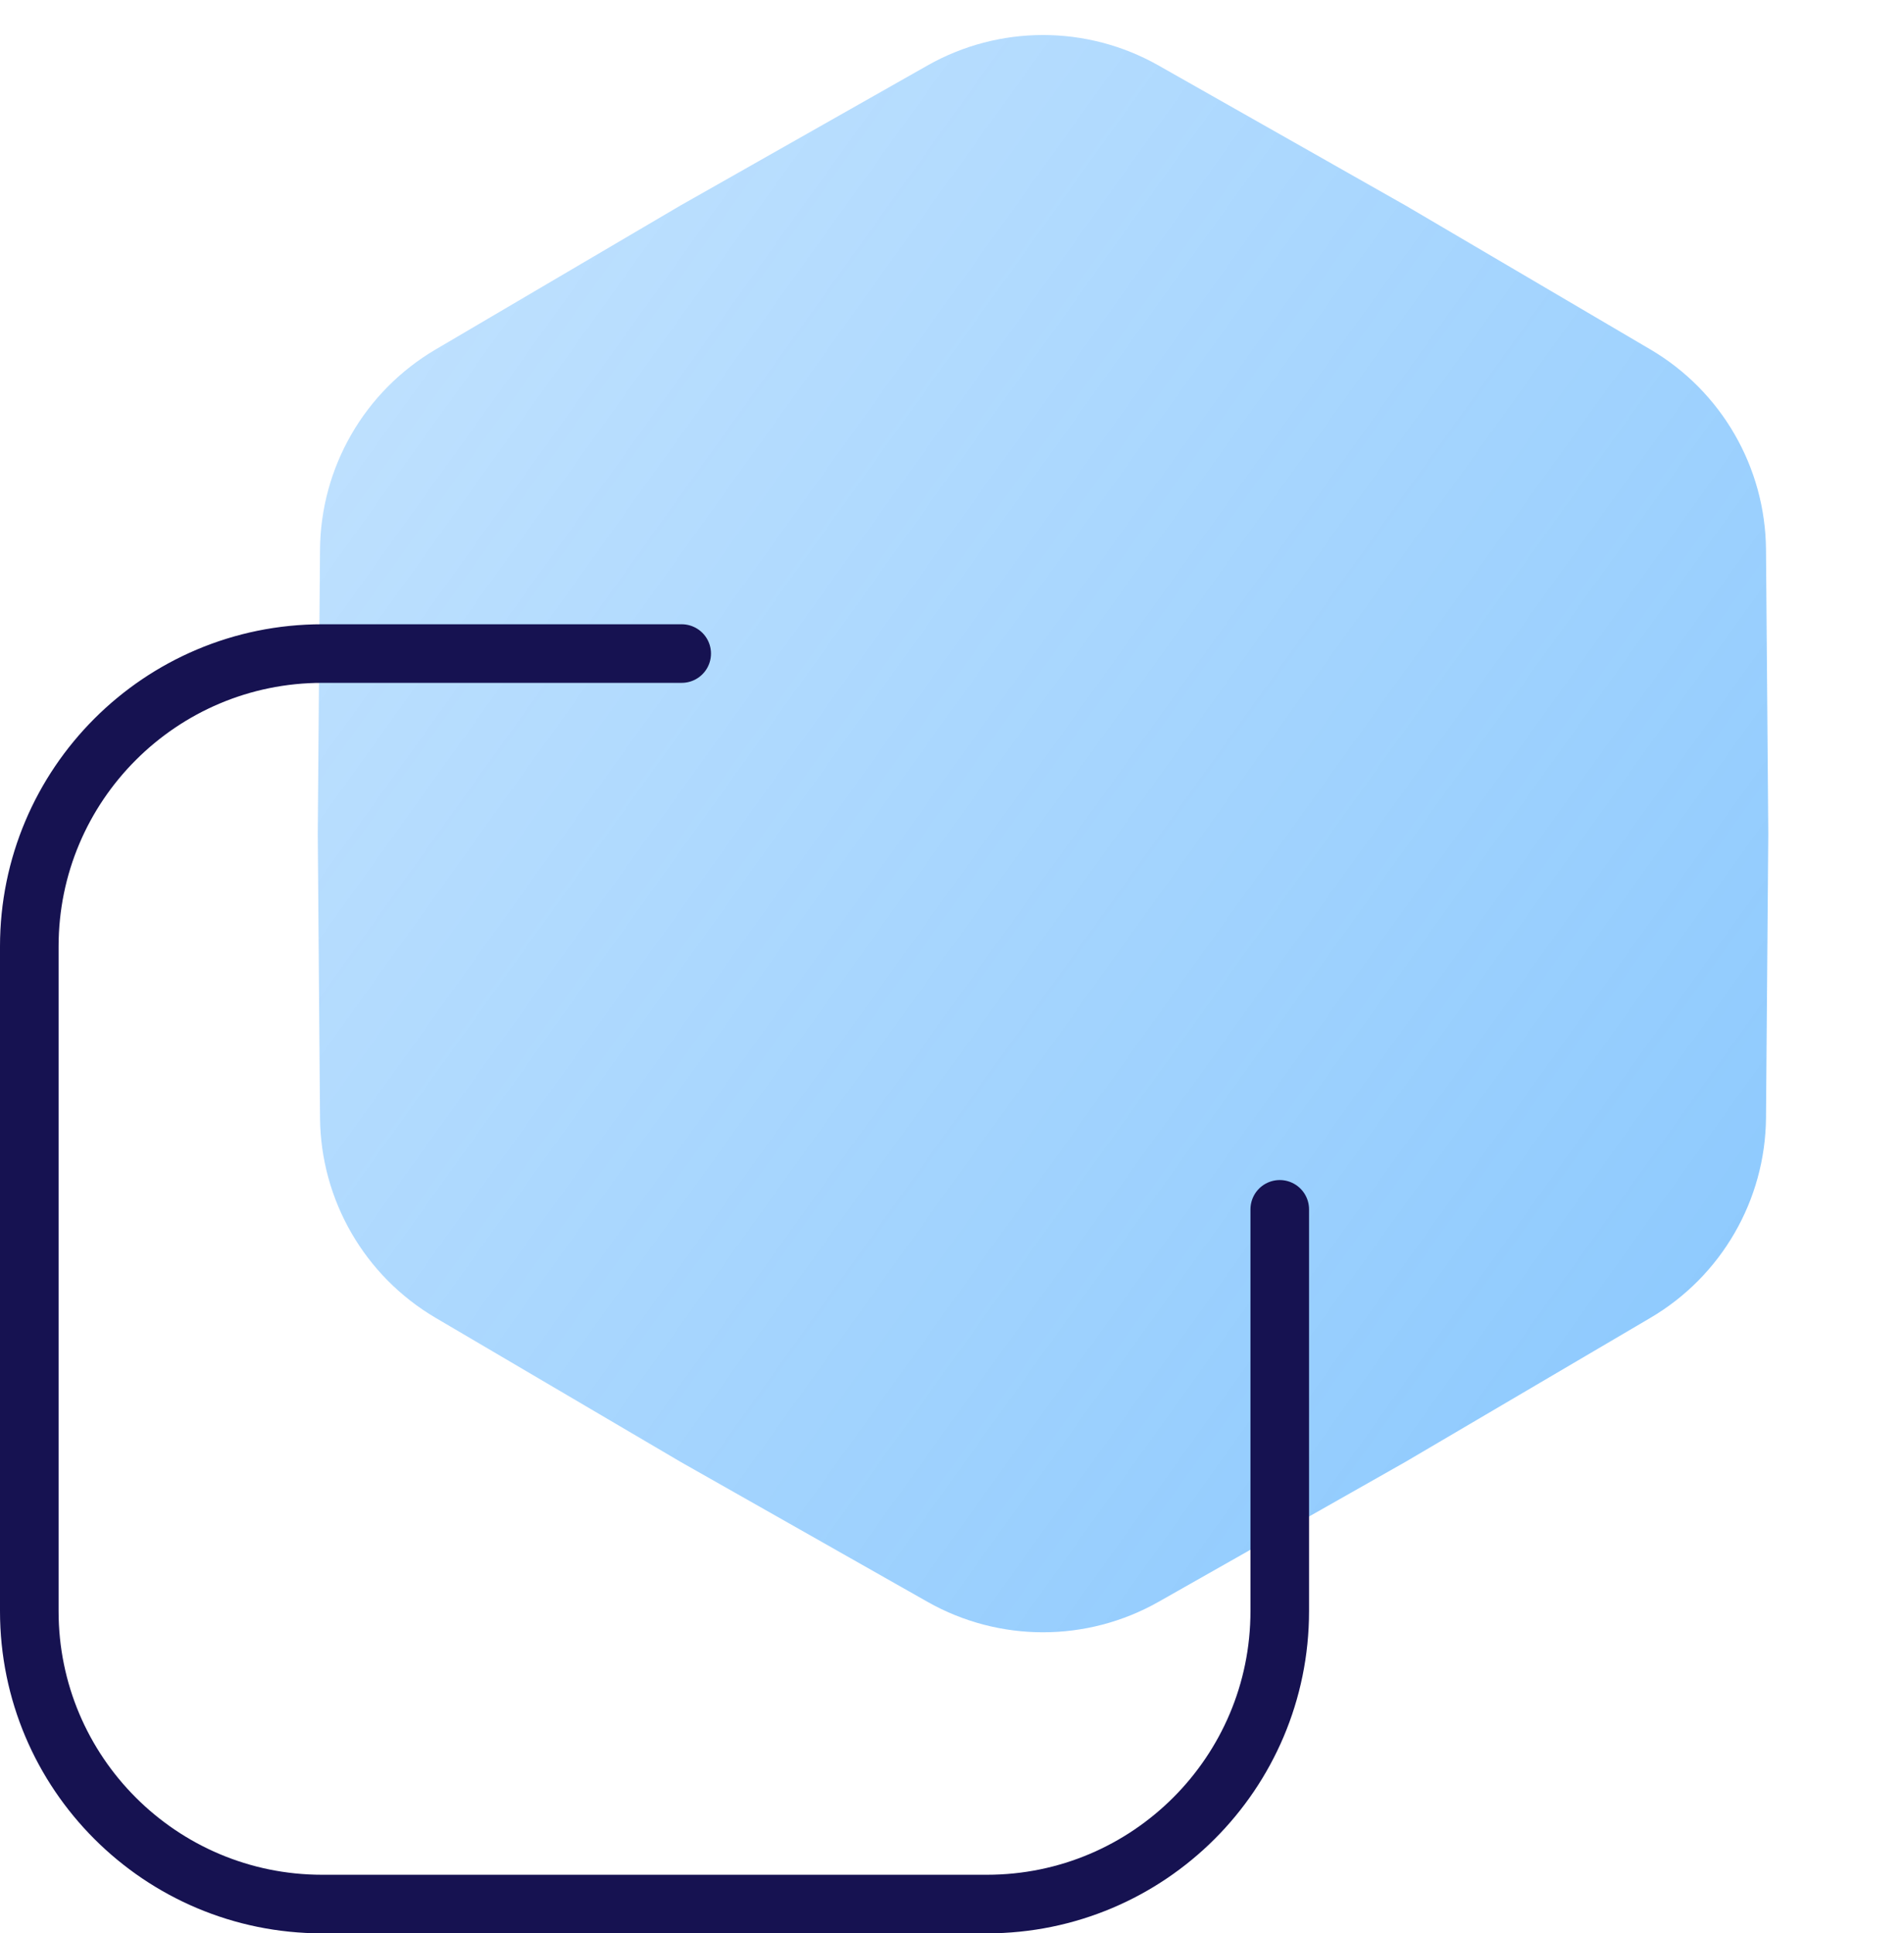 <svg width="65" height="66" viewBox="0 0 65 66" fill="none" xmlns="http://www.w3.org/2000/svg">
<path d="M31.662 2.236C34.109 0.849 37.105 0.849 39.552 2.236L47.987 7.017L56.345 11.931C58.769 13.357 60.267 15.951 60.289 18.764L60.367 28.459L60.289 38.154C60.267 40.967 58.769 43.561 56.345 44.987L47.987 49.901L39.552 54.682C37.105 56.069 34.109 56.069 31.662 54.682L23.227 49.901L14.87 44.987C12.445 43.561 10.947 40.967 10.925 38.154L10.848 28.459L10.925 18.764C10.947 15.951 12.445 13.357 14.87 11.931L23.227 7.017L31.662 2.236Z" fill="url(#paint0_linear)"/>
<path d="M23.272 22.311H11C5.477 22.311 1 26.788 1 32.311V55C1 60.523 5.477 65 11 65H33.689C39.212 65 43.689 60.523 43.689 55V41.284" stroke="#161251" stroke-width="2" stroke-linecap="round"/>
<defs>
<linearGradient id="paint0_linear" x1="64.066" y1="56.918" x2="-4.371" y2="7.818" gradientUnits="userSpaceOnUse">
<stop stop-color="#0087FC" stop-opacity="0.48"/>
<stop offset="1" stop-color="#0087FC" stop-opacity="0.2"/>
</linearGradient>
</defs>
</svg>
